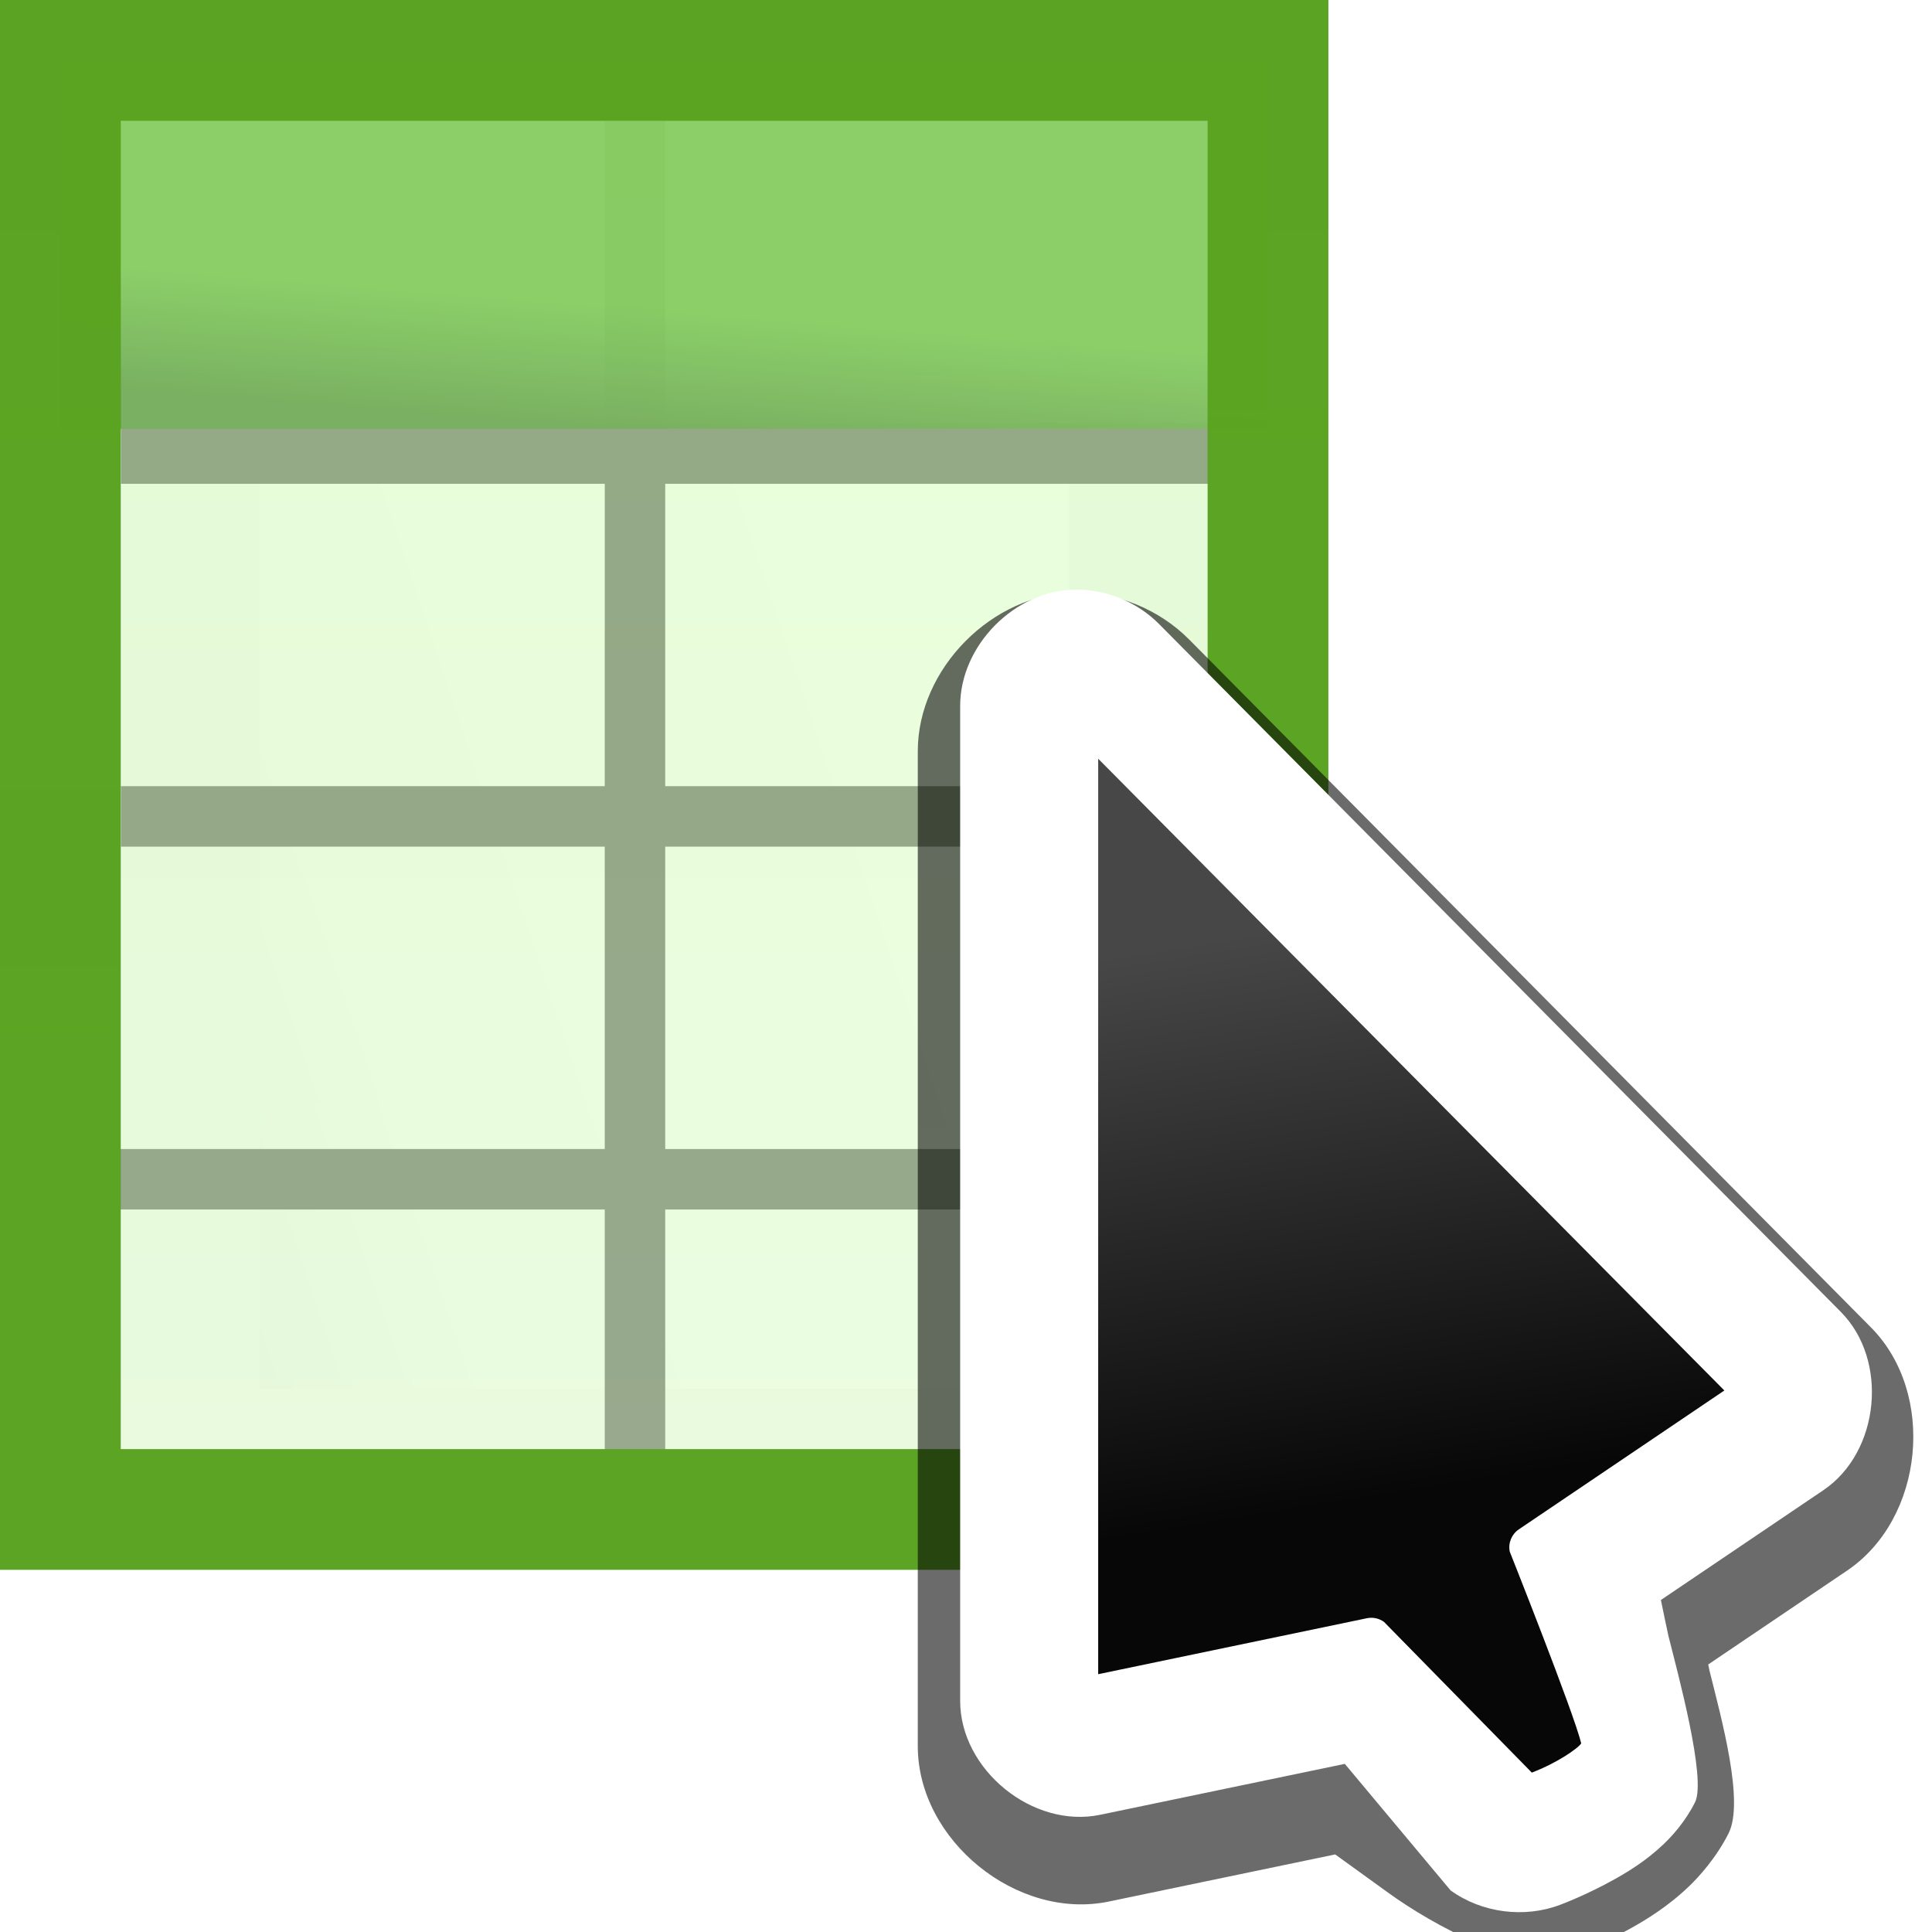 <?xml version="1.0" encoding="UTF-8" standalone="no"?>
<svg
   xmlns:dc="http://purl.org/dc/elements/1.1/"
   xmlns:cc="http://creativecommons.org/ns#"
   xmlns:rdf="http://www.w3.org/1999/02/22-rdf-syntax-ns#"
   xmlns:svg="http://www.w3.org/2000/svg"
   xmlns="http://www.w3.org/2000/svg"
   xmlns:xlink="http://www.w3.org/1999/xlink"
   xmlns:sodipodi="http://sodipodi.sourceforge.net/DTD/sodipodi-0.dtd"
   xmlns:inkscape="http://www.inkscape.org/namespaces/inkscape"
   height="16"
   viewBox="0 0 4.233 4.233"
   width="16"
   version="1.1"
   id="svg78"
   sodipodi:docname="sc_selecttables.svg"
   inkscape:version="0.92.4 (unknown)"
   inkscape:export-filename="/home/rizmut/Dokumen/Rizmut/Github/libreoffice-style-karasa-jaga/build/images_karasa_jaga/cmd/sc_selecttables.png"
   inkscape:export-xdpi="96"
   inkscape:export-ydpi="96">
  <defs
     id="defs82">
    <linearGradient
       gradientTransform="matrix(0.182,0,0,0.404,0.328,-6.91)"
       id="c-4"
       gradientUnits="userSpaceOnUse"
       x1="56"
       x2="60"
       y1="35.742"
       y2="19.742">
      <stop
         offset="0"
         stop-color="#1f620a"
         id="stop12-8" />
      <stop
         offset="1"
         stop-color="#3d9c10"
         stop-opacity=".949"
         id="stop14-0" />
    </linearGradient>
    <linearGradient
       inkscape:collect="always"
       xlink:href="#a"
       id="linearGradient1061"
       gradientUnits="userSpaceOnUse"
       gradientTransform="matrix(-0.516,0,0,-1.092,20.377,323.076)"
       x1="-5.58"
       y1="297.742"
       x2="41.948"
       y2="264.272" />
    <linearGradient
       inkscape:collect="always"
       xlink:href="#c-4"
       id="linearGradient1105"
       gradientUnits="userSpaceOnUse"
       gradientTransform="matrix(0.182,0,0,0.404,0.328,-6.91)"
       x1="56"
       y1="35.742"
       x2="56.2"
       y2="30.231" />
    <linearGradient
       gradientTransform="matrix(0.265,0,0,0.265,-41.77,-21.662)"
       id="a-2"
       gradientUnits="userSpaceOnUse"
       x1="121.871"
       x2="121.871"
       y1="-34.455"
       y2="101.93">
      <stop
         offset="0"
         stop-color="#fff"
         id="stop2-9" />
      <stop
         offset="1"
         stop-color="#555"
         id="stop4-6" />
    </linearGradient>
    <linearGradient
       inkscape:collect="always"
       xlink:href="#a-2"
       id="linearGradient1126"
       x1="64"
       y1="-40"
       x2="64"
       y2="104"
       gradientUnits="userSpaceOnUse" />
    <linearGradient
       id="e-2"
       gradientTransform="matrix(2.503,0,0,0.828,-138.916,-22.854)"
       gradientUnits="userSpaceOnUse"
       x1="46.048"
       x2="46.048"
       y1="128.017"
       y2="16.62">
      <stop
         offset="0"
         stop-color="#f2fdeb"
         id="stop20-9" />
      <stop
         offset="1"
         stop-color="#c8ffa5"
         id="stop22-1" />
    </linearGradient>
    <linearGradient
       gradientTransform="matrix(0.265,0,0,0.265,0,-6.35)"
       id="f-7"
       gradientUnits="userSpaceOnUse"
       x1="67.267"
       x2="67.267"
       y1="144.027"
       y2="-112.021">
      <stop
         offset="0"
         stop-color="#5ca524"
         id="stop25" />
      <stop
         offset="1"
         stop-color="#58a11e"
         stop-opacity=".986"
         id="stop27" />
    </linearGradient>
    <linearGradient
       gradientTransform="matrix(0.265,0,0,0.265,-1.1666677e-8,-6.35)"
       id="f-7-6"
       gradientUnits="userSpaceOnUse"
       x1="67.267"
       x2="67.267"
       y1="144.027"
       y2="-112.021">
      <stop
         offset="0"
         stop-color="#5ca524"
         id="stop25-7" />
      <stop
         offset="1"
         stop-color="#58a11e"
         stop-opacity=".986"
         id="stop27-5" />
    </linearGradient>
    <linearGradient
       id="e-2-3"
       gradientTransform="matrix(2.503,0,0,0.828,-138.916,-22.854)"
       gradientUnits="userSpaceOnUse"
       x1="46.048"
       x2="46.048"
       y1="128.017"
       y2="16.62">
      <stop
         offset="0"
         stop-color="#f2fdeb"
         id="stop20-9-5" />
      <stop
         offset="1"
         stop-color="#c8ffa5"
         id="stop22-1-6" />
    </linearGradient>
    <linearGradient
       id="e-2-3-2"
       gradientTransform="matrix(2.503,0,0,0.828,-149.5,-31.321)"
       gradientUnits="userSpaceOnUse"
       x1="46.048"
       x2="46.048"
       y1="128.017"
       y2="16.62">
      <stop
         offset="0"
         stop-color="#f2fdeb"
         id="stop20-9-5-9" />
      <stop
         offset="1"
         stop-color="#c8ffa5"
         id="stop22-1-6-1" />
    </linearGradient>
    <linearGradient
       gradientTransform="matrix(0.265,0,0,0.265,-10.583,-14.817)"
       id="f-7-6-2"
       gradientUnits="userSpaceOnUse"
       x1="67.267"
       x2="67.267"
       y1="144.027"
       y2="-112.021">
      <stop
         offset="0"
         stop-color="#5ca524"
         id="stop25-7-7" />
      <stop
         offset="1"
         stop-color="#58a11e"
         stop-opacity=".986"
         id="stop27-5-0" />
    </linearGradient>
    <filter
       id="h"
       height="1.307"
       width="1.436"
       x="-0.218"
       y="-0.153"
       style="color-interpolation-filters:sRGB">
      <feGaussianBlur
         stdDeviation="3.154"
         id="feGaussianBlur25-9" />
    </filter>
    <linearGradient
       id="i"
       gradientUnits="userSpaceOnUse"
       x1="32.814"
       x2="28.746"
       y1="44.475"
       y2="19.254">
      <stop
         offset="0"
         stop-color="#070707"
         id="stop28" />
      <stop
         offset="1"
         stop-color="#474747"
         id="stop30" />
    </linearGradient>
  </defs>
  <sodipodi:namedview
     pagecolor="#ffffff"
     bordercolor="#666666"
     borderopacity="1"
     objecttolerance="10"
     gridtolerance="10"
     guidetolerance="10"
     inkscape:pageopacity="0"
     inkscape:pageshadow="2"
     inkscape:window-width="1366"
     inkscape:window-height="714"
     id="namedview80"
     showgrid="true"
     inkscape:zoom="20.85965"
     inkscape:cx="12.677925"
     inkscape:cy="6.5014052"
     inkscape:window-x="0"
     inkscape:window-y="28"
     inkscape:window-maximized="1"
     inkscape:current-layer="g876">
    <inkscape:grid
       type="xygrid"
       id="grid891"
       spacingx="0.132"
       spacingy="0.132"
       empspacing="2" />
  </sodipodi:namedview>
  <linearGradient
     id="a"
     gradientTransform="matrix(-0.516,0,0,-1.092,20.377,586.209)"
     gradientUnits="userSpaceOnUse"
     x1="-5.58"
     x2="41.948"
     y1="297.742"
     y2="264.272">
    <stop
       offset="0"
       stop-color="#cccdcf"
       id="stop2" />
    <stop
       offset=".114"
       stop-color="#e0e0e1"
       id="stop4" />
    <stop
       offset=".203"
       stop-color="#f2f2f2"
       id="stop6" />
    <stop
       offset=".215"
       stop-color="#fafafa"
       id="stop8" />
    <stop
       offset=".215"
       stop-color="#fff"
       id="stop10" />
    <stop
       offset=".632"
       stop-color="#fafafa"
       id="stop12" />
    <stop
       offset=".845"
       stop-color="#ebecec"
       id="stop14" />
    <stop
       offset="1"
       stop-color="#e1e2e3"
       id="stop16" />
  </linearGradient>
  <filter
     id="b"
     height="1.026"
     width="1.022"
     x="-0.011"
     y="-0.013"
     style="color-interpolation-filters:sRGB">
    <feGaussianBlur
       stdDeviation=".12"
       id="feGaussianBlur19" />
  </filter>
  <filter
     id="c"
     height="1.132"
     width="1.11"
     x="-0.055"
     y="-0.066"
     style="color-interpolation-filters:sRGB">
    <feGaussianBlur
       stdDeviation=".6"
       id="feGaussianBlur22" />
  </filter>
  <filter
     id="d"
     height="1.053"
     width="1.044"
     x="-0.022"
     y="-0.026"
     style="color-interpolation-filters:sRGB">
    <feGaussianBlur
       stdDeviation=".24"
       id="feGaussianBlur25" />
  </filter>
  <g
     id="g876"
     transform="scale(0.125)">
    <g
       id="g1103">
      <path
         style="fill:#313131;filter:url(#d)"
         inkscape:connector-curvature="0"
         id="path28"
         transform="matrix(-0.678,0,0,-0.819,23.4,245.199)"
         d="M 1.733,267.066 H 32.134 v 30.234 H 1.733 Z" />
      <path
         style="fill:#949494;filter:url(#b)"
         inkscape:connector-curvature="0"
         id="path30"
         transform="matrix(-0.702,0,0,-0.845,23.531,252.396)"
         d="M 1.86,267.246 H 32.007 v 29.874 H 1.86 Z" />
      <path
         style="fill:#a4a4a4;filter:url(#c)"
         inkscape:connector-curvature="0"
         id="path32"
         transform="matrix(-0.73,0,0,-0.869,23.997,258.921)"
         d="M 2.429,267.398 H 31.438 v 29.571 H 2.429 Z" />
      <path
         style="opacity:0.99;fill:#f8f8f8;stroke-width:0.711"
         inkscape:connector-curvature="0"
         id="path34"
         d="M 21.167,25.4 H 2.117 V 2.117 h 19.05 z" />
      <path
         inkscape:connector-curvature="0"
         style="opacity:0.99;fill:url(#linearGradient1061);stroke-width:0.726"
         id="path36"
         d="M 18.739,24.342 H 4.545 V 4.233 H 18.739 Z" />
      <g
         style="fill:#cacaca"
         id="g62"
         transform="translate(0,-263.133)">
        <path
           id="path42"
           transform="matrix(0.265,0,0,0.265,0,263.133)"
           d="M 40,8 V 28 H 8 v 4 H 40 V 52 H 8 v 4 H 40 V 76 H 4 v 4 h 36 v 16 h 4 V 80 H 80 V 76 H 44 V 56 H 80 V 52 H 44 V 32 H 80 V 28 H 44 V 8 Z"
           style="fill:url(#linearGradient1126);fill-opacity:1;stroke-width:3.398"
           inkscape:connector-curvature="0" />
      </g>
      <path
         inkscape:connector-curvature="0"
         style="fill:url(#linearGradient1105);stroke-width:0.271"
         d="M 1.058,1.058 H 22.225 V 7.516 H 1.058 Z"
         id="path42-4" />
      <path
         style="fill:url(#f-7-6-2);stroke-width:0.265"
         d="M 0,-3.2000003e-7 V 1.058 L -1.5999998e-7,25.4 v 1.058 1.058 H 2.117 l 19.844,1e-6 h 1.323 v -2.117 l 1e-6,-23.283 V 1.9999994e-7 h -2.117 l -19.05,-5.1999997e-7 z M 2.117,2.117 h 19.05 l 0,23.283 L 2.117,25.4 Z"
         id="path44"
         inkscape:connector-curvature="0"
         sodipodi:nodetypes="ccccccccccccccccccc" />
      <path
         d="m 2.117,2.117 h 19.05 l 0,23.283 L 2.117,25.4 Z"
         id="path42-3"
         style="opacity:0.5;fill:url(#e-2-3-2);stroke-width:2.117"
         inkscape:connector-curvature="0"
         sodipodi:nodetypes="ccccc" />
    </g>
    <g
       id="g83"
       transform="matrix(0.397,0,0,0.397,9.825,8.82)">
      <path
         id="path77"
         d="m 22.709,3.945 c -3.644,0.037 -6.936,3.36 -6.936,7.004 v 43.932 c 4.78e-4,4.147 4.375,7.703 8.436,6.857 l 9.992,-2.08 2.375,1.715 c 1.877,1.357 5.885,3.607 8.048,2.779 0.019,-0.007 1.256,-0.464 2.645,-1.242 0.618,-0.346 1.598,-0.928 2.551,-1.84 0.432,-0.413 1.21,-1.264 1.754,-2.352 0.692,-1.384 -0.304,-5 -0.844,-7.164 -0.004,-0.014 -0.05,-0.246 -0.059,-0.283 l 6.133,-4.145 c 3.4,-2.298 3.941,-7.822 1.053,-10.736 l -0.002,-0.002 L 27.754,6.018 C 26.439,4.692 24.576,3.927 22.709,3.945 Z"
         inkscape:connector-curvature="0"
         style="opacity:0.76;filter:url(#h)" />
      <path
         id="path79"
         transform="translate(5.695,-3.525)"
         d="M 17.031,7.34 C 14.36,7.367 11.949,9.803 11.949,12.475 V 56.406 c 3.51e-4,3.04 3.205,5.648 6.182,5.027 l 10.801,-2.248 4.67,5.587 c 1.376,0.995 3.262,1.239 4.848,0.631 h 0.002 c 0.013,-0.005 1.15,-0.428 2.396,-1.127 0.578,-0.324 1.382,-0.803 2.172,-1.559 0.368,-0.352 0.951,-0.989 1.375,-1.838 0.514,-1.027 -0.775,-5.742 -1.176,-7.347 -0.038,-0.153 -0.21,-0.998 -0.332,-1.582 l 7.174,-4.848 c 2.493,-1.685 2.891,-5.735 0.771,-7.871 L 20.73,8.859 C 19.767,7.887 18.402,7.326 17.033,7.34 h -0.002 z"
         inkscape:connector-curvature="0"
         style="fill:#ffffff" />
      <path
         id="path81"
         d="m 23.738,11.281 v 40.42 l 11.863,-2.471 c 0.264,-0.054 0.538,0.004 0.756,0.162 l 6.527,6.655 c 0.286,-0.118 0.6,-0.234 1.154,-0.545 0.385,-0.216 0.749,-0.464 0.938,-0.645 0.061,-0.058 0.067,-0.074 0.088,-0.102 -0.321,-1.338 -3.156,-8.467 -3.156,-8.467 -0.076,-0.379 0.083,-0.766 0.402,-0.982 l 9.074,-6.131 z"
         style="fill:url(#i)"
         inkscape:connector-curvature="0" />
    </g>
  </g>
</svg>

